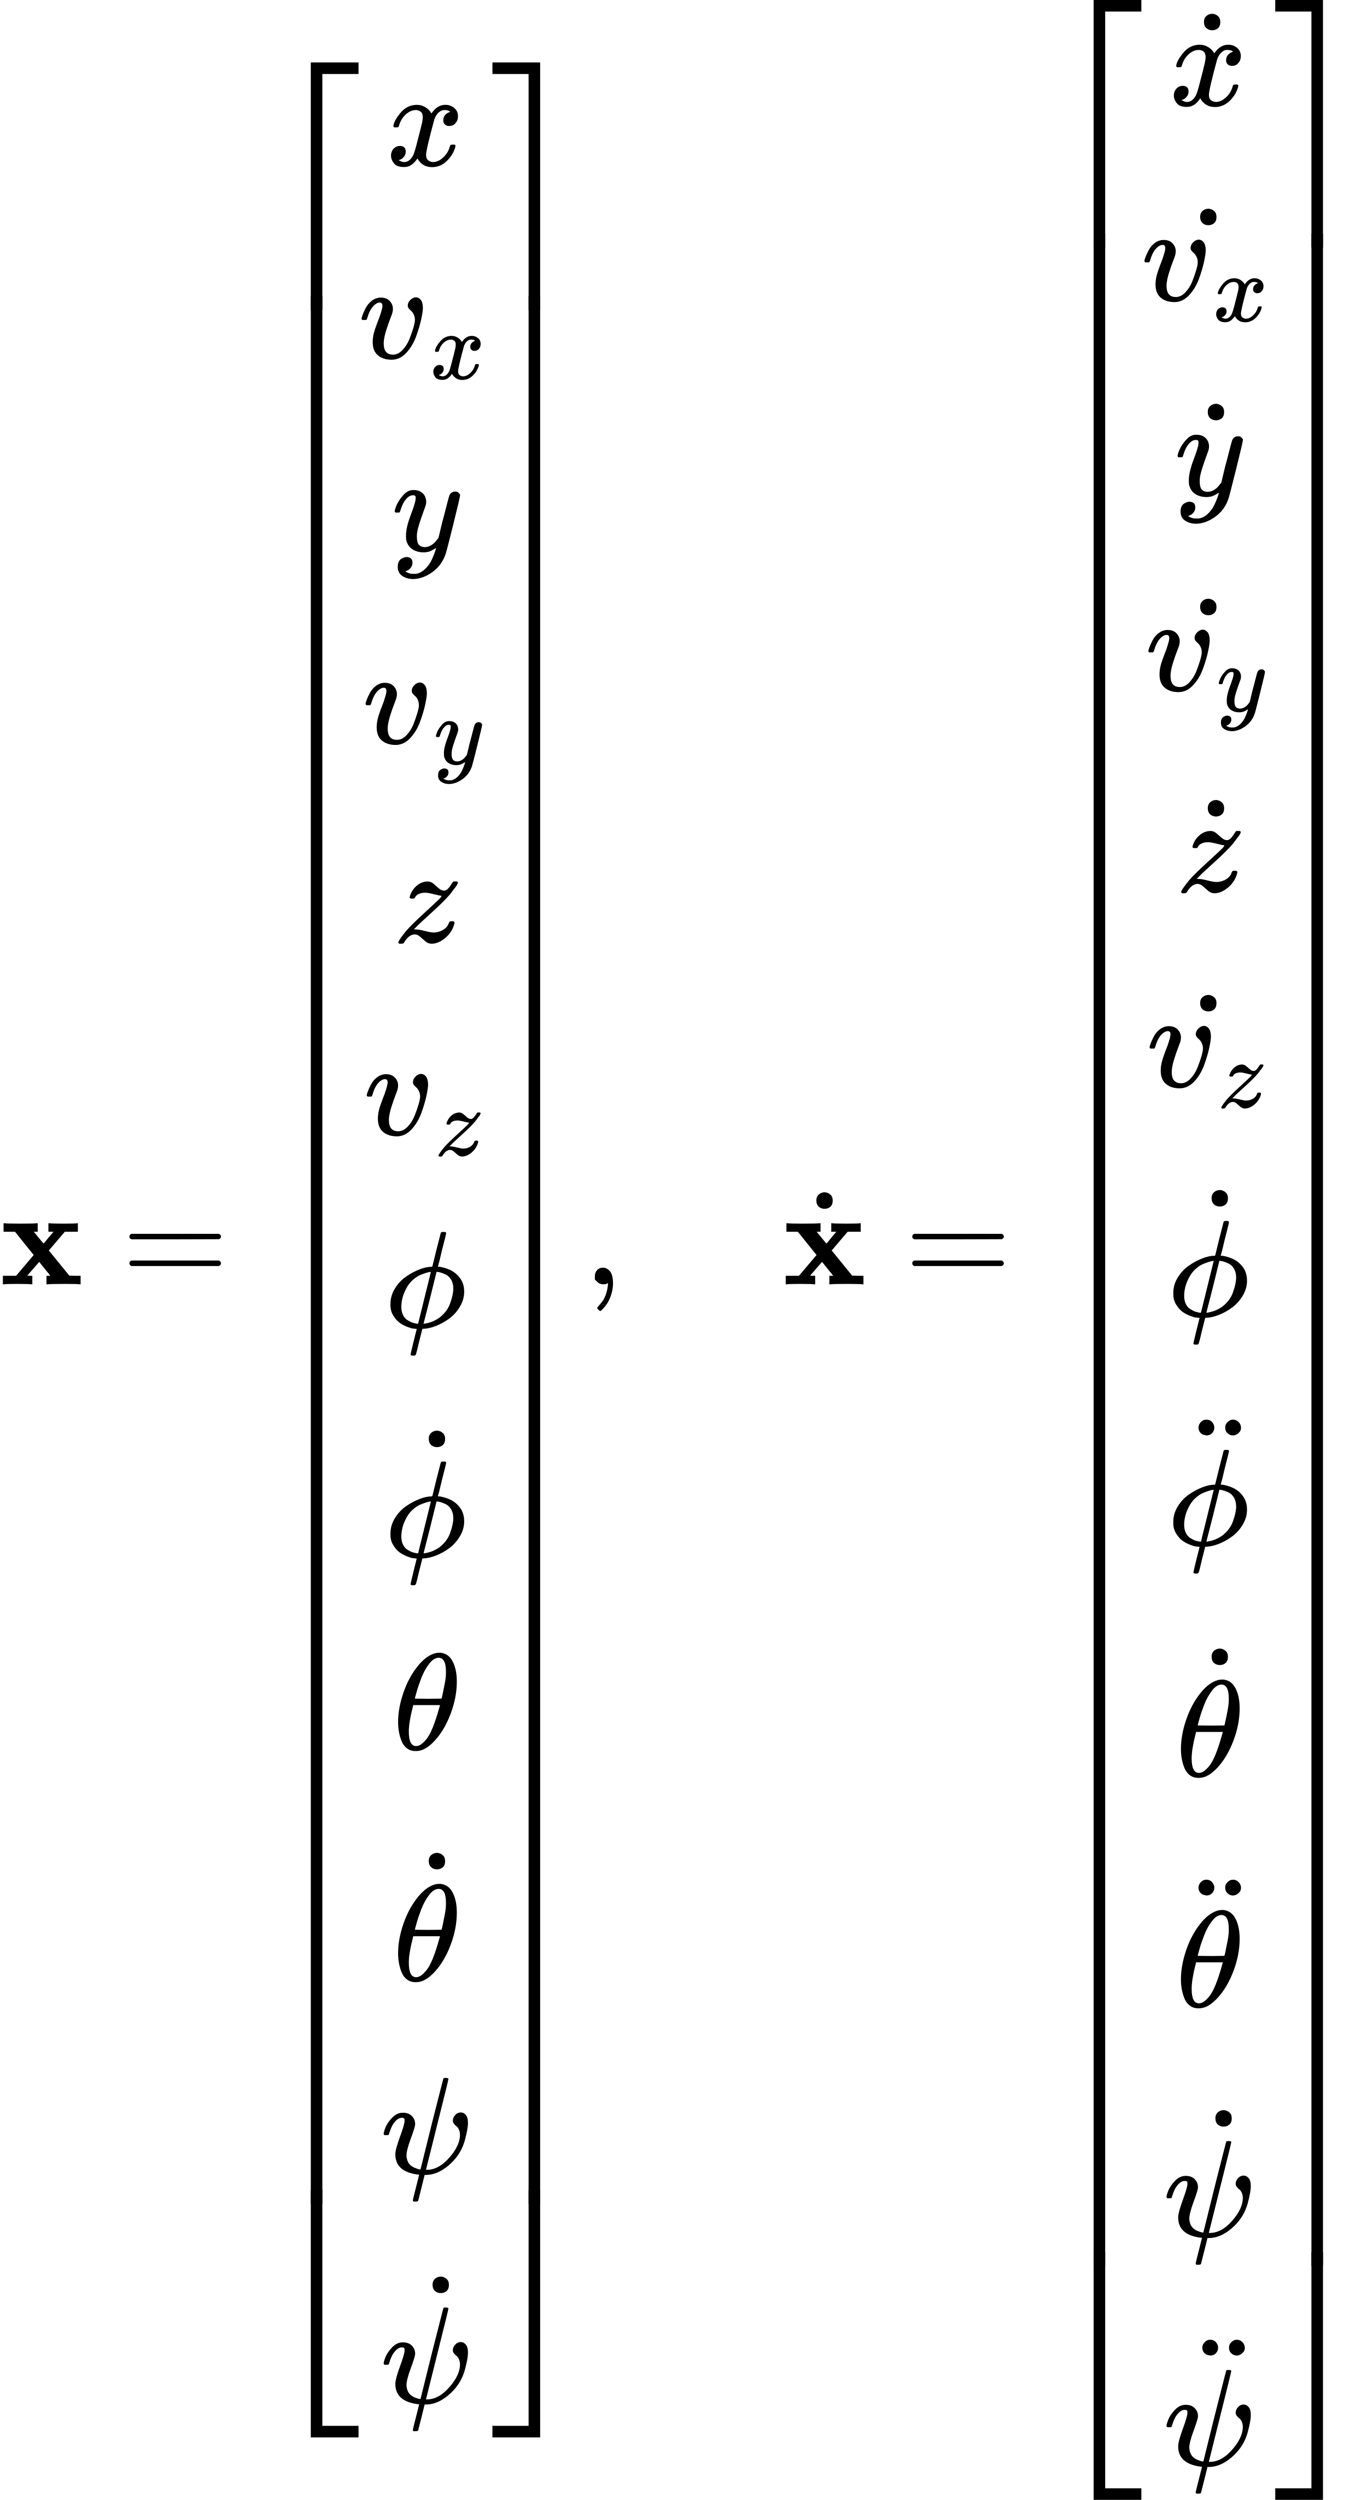 <?xml version="1.0" encoding="UTF-8" standalone="no" ?>
<svg xmlns="http://www.w3.org/2000/svg" width="179.888px" height="328.888px" viewBox="0 -9335.5 9938.7 18171" xmlns:xlink="http://www.w3.org/1999/xlink" aria-hidden="true" style=""><defs><path id="MJX-11-TEX-B-1D431" d="M227 0Q212 3 121 3Q40 3 28 0H21V62H117L245 213L109 382H26V444H34Q49 441 143 441Q247 441 265 444H274V382H246L281 339Q315 297 316 297Q320 297 354 341L389 382H352V444H360Q375 441 466 441Q547 441 559 444H566V382H471L355 246L504 63L545 62H586V0H578Q563 3 469 3Q365 3 347 0H338V62H366Q366 63 326 112T285 163L198 63L217 62H235V0H227Z"></path><path id="MJX-11-TEX-N-3D" d="M56 347Q56 360 70 367H707Q722 359 722 347Q722 336 708 328L390 327H72Q56 332 56 347ZM56 153Q56 168 72 173H708Q722 163 722 153Q722 140 707 133H70Q56 140 56 153Z"></path><path id="MJX-11-TEX-S4-23A1" d="M319 -645V1154H666V1070H403V-645H319Z"></path><path id="MJX-11-TEX-S4-23A3" d="M319 -644V1155H403V-560H666V-644H319Z"></path><path id="MJX-11-TEX-S4-23A2" d="M319 0V602H403V0H319Z"></path><path id="MJX-11-TEX-I-1D465" d="M52 289Q59 331 106 386T222 442Q257 442 286 424T329 379Q371 442 430 442Q467 442 494 420T522 361Q522 332 508 314T481 292T458 288Q439 288 427 299T415 328Q415 374 465 391Q454 404 425 404Q412 404 406 402Q368 386 350 336Q290 115 290 78Q290 50 306 38T341 26Q378 26 414 59T463 140Q466 150 469 151T485 153H489Q504 153 504 145Q504 144 502 134Q486 77 440 33T333 -11Q263 -11 227 52Q186 -10 133 -10H127Q78 -10 57 16T35 71Q35 103 54 123T99 143Q142 143 142 101Q142 81 130 66T107 46T94 41L91 40Q91 39 97 36T113 29T132 26Q168 26 194 71Q203 87 217 139T245 247T261 313Q266 340 266 352Q266 380 251 392T217 404Q177 404 142 372T93 290Q91 281 88 280T72 278H58Q52 284 52 289Z"></path><path id="MJX-11-TEX-I-1D463" d="M173 380Q173 405 154 405Q130 405 104 376T61 287Q60 286 59 284T58 281T56 279T53 278T49 278T41 278H27Q21 284 21 287Q21 294 29 316T53 368T97 419T160 441Q202 441 225 417T249 361Q249 344 246 335Q246 329 231 291T200 202T182 113Q182 86 187 69Q200 26 250 26Q287 26 319 60T369 139T398 222T409 277Q409 300 401 317T383 343T365 361T357 383Q357 405 376 424T417 443Q436 443 451 425T467 367Q467 340 455 284T418 159T347 40T241 -11Q177 -11 139 22Q102 54 102 117Q102 148 110 181T151 298Q173 362 173 380Z"></path><path id="MJX-11-TEX-I-1D466" d="M21 287Q21 301 36 335T84 406T158 442Q199 442 224 419T250 355Q248 336 247 334Q247 331 231 288T198 191T182 105Q182 62 196 45T238 27Q261 27 281 38T312 61T339 94Q339 95 344 114T358 173T377 247Q415 397 419 404Q432 431 462 431Q475 431 483 424T494 412T496 403Q496 390 447 193T391 -23Q363 -106 294 -155T156 -205Q111 -205 77 -183T43 -117Q43 -95 50 -80T69 -58T89 -48T106 -45Q150 -45 150 -87Q150 -107 138 -122T115 -142T102 -147L99 -148Q101 -153 118 -160T152 -167H160Q177 -167 186 -165Q219 -156 247 -127T290 -65T313 -9T321 21L315 17Q309 13 296 6T270 -6Q250 -11 231 -11Q185 -11 150 11T104 82Q103 89 103 113Q103 170 138 262T173 379Q173 380 173 381Q173 390 173 393T169 400T158 404H154Q131 404 112 385T82 344T65 302T57 280Q55 278 41 278H27Q21 284 21 287Z"></path><path id="MJX-11-TEX-I-1D467" d="M347 338Q337 338 294 349T231 360Q211 360 197 356T174 346T162 335T155 324L153 320Q150 317 138 317Q117 317 117 325Q117 330 120 339Q133 378 163 406T229 440Q241 442 246 442Q271 442 291 425T329 392T367 375Q389 375 411 408T434 441Q435 442 449 442H462Q468 436 468 434Q468 430 463 420T449 399T432 377T418 358L411 349Q368 298 275 214T160 106L148 94L163 93Q185 93 227 82T290 71Q328 71 360 90T402 140Q406 149 409 151T424 153Q443 153 443 143Q443 138 442 134Q425 72 376 31T278 -11Q252 -11 232 6T193 40T155 57Q111 57 76 -3Q70 -11 59 -11H54H41Q35 -5 35 -2Q35 13 93 84Q132 129 225 214T340 322Q352 338 347 338Z"></path><path id="MJX-11-TEX-I-1D719" d="M409 688Q413 694 421 694H429H442Q448 688 448 686Q448 679 418 563Q411 535 404 504T392 458L388 442Q388 441 397 441T429 435T477 418Q521 397 550 357T579 260T548 151T471 65T374 11T279 -10H275L251 -105Q245 -128 238 -160Q230 -192 227 -198T215 -205H209Q189 -205 189 -198Q189 -193 211 -103L234 -11Q234 -10 226 -10Q221 -10 206 -8T161 6T107 36T62 89T43 171Q43 231 76 284T157 370T254 422T342 441Q347 441 348 445L378 567Q409 686 409 688ZM122 150Q122 116 134 91T167 53T203 35T237 27H244L337 404Q333 404 326 403T297 395T255 379T211 350T170 304Q152 276 137 237Q122 191 122 150ZM500 282Q500 320 484 347T444 385T405 400T381 404H378L332 217L284 29Q284 27 285 27Q293 27 317 33T357 47Q400 66 431 100T475 170T494 234T500 282Z"></path><path id="MJX-11-TEX-N-2D9" d="M190 609Q190 637 208 653T252 669Q275 667 292 652T309 609Q309 579 292 564T250 549Q225 549 208 564T190 609Z"></path><path id="MJX-11-TEX-I-1D703" d="M35 200Q35 302 74 415T180 610T319 704Q320 704 327 704T339 705Q393 701 423 656Q462 596 462 495Q462 380 417 261T302 66T168 -10H161Q125 -10 99 10T60 63T41 130T35 200ZM383 566Q383 668 330 668Q294 668 260 623T204 521T170 421T157 371Q206 370 254 370L351 371Q352 372 359 404T375 484T383 566ZM113 132Q113 26 166 26Q181 26 198 36T239 74T287 161T335 307L340 324H145Q145 321 136 286T120 208T113 132Z"></path><path id="MJX-11-TEX-I-1D713" d="M161 441Q202 441 226 417T250 358Q250 338 218 252T187 127Q190 85 214 61Q235 43 257 37Q275 29 288 29H289L371 360Q455 691 456 692Q459 694 472 694Q492 694 492 687Q492 678 411 356Q329 28 329 27T335 26Q421 26 498 114T576 278Q576 302 568 319T550 343T532 361T524 384Q524 405 541 424T583 443Q602 443 618 425T634 366Q634 337 623 288T605 220Q573 125 492 57T329 -11H319L296 -104Q272 -198 272 -199Q270 -205 252 -205H239Q233 -199 233 -197Q233 -192 256 -102T279 -9Q272 -8 265 -8Q106 14 106 139Q106 174 139 264T173 379Q173 380 173 381Q173 390 173 393T169 400T158 404H154Q131 404 112 385T82 344T65 302T57 280Q55 278 41 278H27Q21 284 21 287Q21 299 34 333T82 404T161 441Z"></path><path id="MJX-11-TEX-S4-23A4" d="M0 1070V1154H347V-645H263V1070H0Z"></path><path id="MJX-11-TEX-S4-23A6" d="M263 -560V1155H347V-644H0V-560H263Z"></path><path id="MJX-11-TEX-S4-23A5" d="M263 0V602H347V0H263Z"></path><path id="MJX-11-TEX-N-2C" d="M78 35T78 60T94 103T137 121Q165 121 187 96T210 8Q210 -27 201 -60T180 -117T154 -158T130 -185T117 -194Q113 -194 104 -185T95 -172Q95 -168 106 -156T131 -126T157 -76T173 -3V9L172 8Q170 7 167 6T161 3T152 1T140 0Q113 0 96 17Z"></path><path id="MJX-11-TEX-N-A8" d="M95 612Q95 633 112 651T153 669T193 652T210 612Q210 588 194 571T152 554L127 560Q95 577 95 612ZM289 611Q289 634 304 649T335 668Q336 668 340 668T346 669Q369 669 386 652T404 612T387 572T346 554Q323 554 306 570T289 611Z"></path></defs><g stroke="#000000" fill="#000000" stroke-width="0" transform="scale(1,-1)"><g data-mml-node="math"><g data-mml-node="TeXAtom" data-mjx-texclass="ORD"><g data-mml-node="mi"><use data-c="1D431" xlink:href="#MJX-11-TEX-B-1D431"></use></g></g><g data-mml-node="mo" transform="translate(884.8,0)"><use data-c="3D" xlink:href="#MJX-11-TEX-N-3D"></use></g><g data-mml-node="mrow" transform="translate(1940.6,0)"><g data-mml-node="mo"><use data-c="23A1" xlink:href="#MJX-11-TEX-S4-23A1" transform="translate(0,7727.5)"></use><use data-c="23A3" xlink:href="#MJX-11-TEX-S4-23A3" transform="translate(0,-7737.5)"></use><svg width="667" height="13865" y="-6682.5" x="0" viewBox="0 3466.2 667 13865"><use data-c="23A2" xlink:href="#MJX-11-TEX-S4-23A2" transform="scale(1,34.547)"></use></svg></g><g data-mml-node="mtable" transform="translate(667,0)"><g data-mml-node="mtr" transform="translate(0,8131.5)"><g data-mml-node="mtd" transform="translate(200.2,0)"><g data-mml-node="mi"><use data-c="1D465" xlink:href="#MJX-11-TEX-I-1D465"></use></g></g></g><g data-mml-node="mtr" transform="translate(0,6731.5)"><g data-mml-node="mtd"><g data-mml-node="msub"><g data-mml-node="mi"><use data-c="1D463" xlink:href="#MJX-11-TEX-I-1D463"></use></g><g data-mml-node="mi" transform="translate(518,-150) scale(0.707)"><use data-c="1D465" xlink:href="#MJX-11-TEX-I-1D465"></use></g></g></g></g><g data-mml-node="mtr" transform="translate(0,5331.5)"><g data-mml-node="mtd" transform="translate(241.2,0)"><g data-mml-node="mi"><use data-c="1D466" xlink:href="#MJX-11-TEX-I-1D466"></use></g></g></g><g data-mml-node="mtr" transform="translate(0,3931.5)"><g data-mml-node="mtd" transform="translate(29,0)"><g data-mml-node="msub"><g data-mml-node="mi"><use data-c="1D463" xlink:href="#MJX-11-TEX-I-1D463"></use></g><g data-mml-node="mi" transform="translate(518,-150) scale(0.707)"><use data-c="1D466" xlink:href="#MJX-11-TEX-I-1D466"></use></g></g></g></g><g data-mml-node="mtr" transform="translate(0,2486.5)"><g data-mml-node="mtd" transform="translate(253.7,0)"><g data-mml-node="mi"><use data-c="1D467" xlink:href="#MJX-11-TEX-I-1D467"></use></g></g></g><g data-mml-node="mtr" transform="translate(0,1086.5)"><g data-mml-node="mtd" transform="translate(37.8,0)"><g data-mml-node="msub"><g data-mml-node="mi"><use data-c="1D463" xlink:href="#MJX-11-TEX-I-1D463"></use></g><g data-mml-node="mi" transform="translate(518,-150) scale(0.707)"><use data-c="1D467" xlink:href="#MJX-11-TEX-I-1D467"></use></g></g></g></g><g data-mml-node="mtr" transform="translate(0,-313.5)"><g data-mml-node="mtd" transform="translate(188.2,0)"><g data-mml-node="mi"><use data-c="1D719" xlink:href="#MJX-11-TEX-I-1D719"></use></g></g></g><g data-mml-node="mtr" transform="translate(0,-1982.5)"><g data-mml-node="mtd" transform="translate(188.2,0)"><g data-mml-node="TeXAtom" data-mjx-texclass="ORD"><g data-mml-node="mover"><g data-mml-node="mi"><use data-c="1D719" xlink:href="#MJX-11-TEX-I-1D719"></use></g><g data-mml-node="mo" transform="translate(381.3,250) translate(-250 0)"><use data-c="2D9" xlink:href="#MJX-11-TEX-N-2D9"></use></g></g></g></g></g><g data-mml-node="mtr" transform="translate(0,-3382.5)"><g data-mml-node="mtd" transform="translate(251.7,0)"><g data-mml-node="mi"><use data-c="1D703" xlink:href="#MJX-11-TEX-I-1D703"></use></g></g></g><g data-mml-node="mtr" transform="translate(0,-5062.5)"><g data-mml-node="mtd" transform="translate(251.7,0)"><g data-mml-node="TeXAtom" data-mjx-texclass="ORD"><g data-mml-node="mover"><g data-mml-node="mi"><use data-c="1D703" xlink:href="#MJX-11-TEX-I-1D703"></use></g><g data-mml-node="mo" transform="translate(317.8,261) translate(-250 0)"><use data-c="2D9" xlink:href="#MJX-11-TEX-N-2D9"></use></g></g></g></g></g><g data-mml-node="mtr" transform="translate(0,-6462.5)"><g data-mml-node="mtd" transform="translate(160.7,0)"><g data-mml-node="mi"><use data-c="1D713" xlink:href="#MJX-11-TEX-I-1D713"></use></g></g></g><g data-mml-node="mtr" transform="translate(0,-8131.5)"><g data-mml-node="mtd" transform="translate(160.7,0)"><g data-mml-node="TeXAtom" data-mjx-texclass="ORD"><g data-mml-node="mover"><g data-mml-node="mi"><use data-c="1D713" xlink:href="#MJX-11-TEX-I-1D713"></use></g><g data-mml-node="mo" transform="translate(436.5,250) translate(-250 0)"><use data-c="2D9" xlink:href="#MJX-11-TEX-N-2D9"></use></g></g></g></g></g></g><g data-mml-node="mo" transform="translate(1639.5,0)"><use data-c="23A4" xlink:href="#MJX-11-TEX-S4-23A4" transform="translate(0,7727.5)"></use><use data-c="23A6" xlink:href="#MJX-11-TEX-S4-23A6" transform="translate(0,-7737.5)"></use><svg width="667" height="13865" y="-6682.5" x="0" viewBox="0 3466.2 667 13865"><use data-c="23A5" xlink:href="#MJX-11-TEX-S4-23A5" transform="scale(1,34.547)"></use></svg></g></g><g data-mml-node="mo" transform="translate(4247,0)"><use data-c="2C" xlink:href="#MJX-11-TEX-N-2C"></use></g><g data-mml-node="mstyle" transform="translate(4525,0)"><g data-mml-node="mspace"></g></g><g data-mml-node="TeXAtom" data-mjx-texclass="ORD" transform="translate(5691.7,0)"><g data-mml-node="mover"><g data-mml-node="TeXAtom" data-mjx-texclass="ORD"><g data-mml-node="mi"><use data-c="1D431" xlink:href="#MJX-11-TEX-B-1D431"></use></g></g><g data-mml-node="mo" transform="translate(303.5,0) translate(-250 0)"><use data-c="2D9" xlink:href="#MJX-11-TEX-N-2D9"></use></g></g></g><g data-mml-node="mo" transform="translate(6576.5,0)"><use data-c="3D" xlink:href="#MJX-11-TEX-N-3D"></use></g><g data-mml-node="mrow" transform="translate(7632.2,0)"><g data-mml-node="mo"><use data-c="23A1" xlink:href="#MJX-11-TEX-S4-23A1" transform="translate(0,8181.5)"></use><use data-c="23A3" xlink:href="#MJX-11-TEX-S4-23A3" transform="translate(0,-8191.5)"></use><svg width="667" height="14773" y="-7136.5" x="0" viewBox="0 3693.2 667 14773"><use data-c="23A2" xlink:href="#MJX-11-TEX-S4-23A2" transform="scale(1,36.81)"></use></svg></g><g data-mml-node="mtable" transform="translate(667,0)"><g data-mml-node="mtr" transform="translate(0,8568.5)"><g data-mml-node="mtd" transform="translate(200.2,0)"><g data-mml-node="TeXAtom" data-mjx-texclass="ORD"><g data-mml-node="mover"><g data-mml-node="mi"><use data-c="1D465" xlink:href="#MJX-11-TEX-I-1D465"></use></g><g data-mml-node="mo" transform="translate(313.8,-2) translate(-250 0)"><use data-c="2D9" xlink:href="#MJX-11-TEX-N-2D9"></use></g></g></g></g></g><g data-mml-node="mtr" transform="translate(0,7150.5)"><g data-mml-node="mtd"><g data-mml-node="TeXAtom" data-mjx-texclass="ORD"><g data-mml-node="mover"><g data-mml-node="msub"><g data-mml-node="mi"><use data-c="1D463" xlink:href="#MJX-11-TEX-I-1D463"></use></g><g data-mml-node="mi" transform="translate(518,-150) scale(0.707)"><use data-c="1D465" xlink:href="#MJX-11-TEX-I-1D465"></use></g></g><g data-mml-node="mo" transform="translate(486.2,-1) translate(-250 0)"><use data-c="2D9" xlink:href="#MJX-11-TEX-N-2D9"></use></g></g></g></g></g><g data-mml-node="mtr" transform="translate(0,5733.5)"><g data-mml-node="mtd" transform="translate(241.2,0)"><g data-mml-node="TeXAtom" data-mjx-texclass="ORD"><g data-mml-node="mover"><g data-mml-node="mi"><use data-c="1D466" xlink:href="#MJX-11-TEX-I-1D466"></use></g><g data-mml-node="mo" transform="translate(300.6,-2) translate(-250 0)"><use data-c="2D9" xlink:href="#MJX-11-TEX-N-2D9"></use></g></g></g></g></g><g data-mml-node="mtr" transform="translate(0,4315.5)"><g data-mml-node="mtd" transform="translate(29,0)"><g data-mml-node="TeXAtom" data-mjx-texclass="ORD"><g data-mml-node="mover"><g data-mml-node="msub"><g data-mml-node="mi"><use data-c="1D463" xlink:href="#MJX-11-TEX-I-1D463"></use></g><g data-mml-node="mi" transform="translate(518,-150) scale(0.707)"><use data-c="1D466" xlink:href="#MJX-11-TEX-I-1D466"></use></g></g><g data-mml-node="mo" transform="translate(457.2,-1) translate(-250 0)"><use data-c="2D9" xlink:href="#MJX-11-TEX-N-2D9"></use></g></g></g></g></g><g data-mml-node="mtr" transform="translate(0,2853.5)"><g data-mml-node="mtd" transform="translate(253.7,0)"><g data-mml-node="TeXAtom" data-mjx-texclass="ORD"><g data-mml-node="mover"><g data-mml-node="mi"><use data-c="1D467" xlink:href="#MJX-11-TEX-I-1D467"></use></g><g data-mml-node="mo" transform="translate(288.1,-2) translate(-250 0)"><use data-c="2D9" xlink:href="#MJX-11-TEX-N-2D9"></use></g></g></g></g></g><g data-mml-node="mtr" transform="translate(0,1435.5)"><g data-mml-node="mtd" transform="translate(37.8,0)"><g data-mml-node="TeXAtom" data-mjx-texclass="ORD"><g data-mml-node="mover"><g data-mml-node="msub"><g data-mml-node="mi"><use data-c="1D463" xlink:href="#MJX-11-TEX-I-1D463"></use></g><g data-mml-node="mi" transform="translate(518,-150) scale(0.707)"><use data-c="1D467" xlink:href="#MJX-11-TEX-I-1D467"></use></g></g><g data-mml-node="mo" transform="translate(448.4,-1) translate(-250 0)"><use data-c="2D9" xlink:href="#MJX-11-TEX-N-2D9"></use></g></g></g></g></g><g data-mml-node="mtr" transform="translate(0,-233.5)"><g data-mml-node="mtd" transform="translate(188.2,0)"><g data-mml-node="TeXAtom" data-mjx-texclass="ORD"><g data-mml-node="mover"><g data-mml-node="mi"><use data-c="1D719" xlink:href="#MJX-11-TEX-I-1D719"></use></g><g data-mml-node="mo" transform="translate(381.3,250) translate(-250 0)"><use data-c="2D9" xlink:href="#MJX-11-TEX-N-2D9"></use></g></g></g></g></g><g data-mml-node="mtr" transform="translate(0,-1897.5)"><g data-mml-node="mtd" transform="translate(188.2,0)"><g data-mml-node="TeXAtom" data-mjx-texclass="ORD"><g data-mml-node="mover"><g data-mml-node="mi"><use data-c="1D719" xlink:href="#MJX-11-TEX-I-1D719"></use></g><g data-mml-node="mo" transform="translate(381.3,245) translate(-250 0)"><use data-c="A8" xlink:href="#MJX-11-TEX-N-A8"></use></g></g></g></g></g><g data-mml-node="mtr" transform="translate(0,-3577.5)"><g data-mml-node="mtd" transform="translate(251.7,0)"><g data-mml-node="TeXAtom" data-mjx-texclass="ORD"><g data-mml-node="mover"><g data-mml-node="mi"><use data-c="1D703" xlink:href="#MJX-11-TEX-I-1D703"></use></g><g data-mml-node="mo" transform="translate(317.8,261) translate(-250 0)"><use data-c="2D9" xlink:href="#MJX-11-TEX-N-2D9"></use></g></g></g></g></g><g data-mml-node="mtr" transform="translate(0,-5252.5)"><g data-mml-node="mtd" transform="translate(251.7,0)"><g data-mml-node="TeXAtom" data-mjx-texclass="ORD"><g data-mml-node="mover"><g data-mml-node="mi"><use data-c="1D703" xlink:href="#MJX-11-TEX-I-1D703"></use></g><g data-mml-node="mo" transform="translate(317.8,256) translate(-250 0)"><use data-c="A8" xlink:href="#MJX-11-TEX-N-A8"></use></g></g></g></g></g><g data-mml-node="mtr" transform="translate(0,-6921.5)"><g data-mml-node="mtd" transform="translate(160.7,0)"><g data-mml-node="TeXAtom" data-mjx-texclass="ORD"><g data-mml-node="mover"><g data-mml-node="mi"><use data-c="1D713" xlink:href="#MJX-11-TEX-I-1D713"></use></g><g data-mml-node="mo" transform="translate(436.5,250) translate(-250 0)"><use data-c="2D9" xlink:href="#MJX-11-TEX-N-2D9"></use></g></g></g></g></g><g data-mml-node="mtr" transform="translate(0,-8585.5)"><g data-mml-node="mtd" transform="translate(160.7,0)"><g data-mml-node="TeXAtom" data-mjx-texclass="ORD"><g data-mml-node="mover"><g data-mml-node="mi"><use data-c="1D713" xlink:href="#MJX-11-TEX-I-1D713"></use></g><g data-mml-node="mo" transform="translate(436.5,245) translate(-250 0)"><use data-c="A8" xlink:href="#MJX-11-TEX-N-A8"></use></g></g></g></g></g></g><g data-mml-node="mo" transform="translate(1639.5,0)"><use data-c="23A4" xlink:href="#MJX-11-TEX-S4-23A4" transform="translate(0,8181.5)"></use><use data-c="23A6" xlink:href="#MJX-11-TEX-S4-23A6" transform="translate(0,-8191.5)"></use><svg width="667" height="14773" y="-7136.5" x="0" viewBox="0 3693.2 667 14773"><use data-c="23A5" xlink:href="#MJX-11-TEX-S4-23A5" transform="scale(1,36.81)"></use></svg></g></g></g></g></svg>